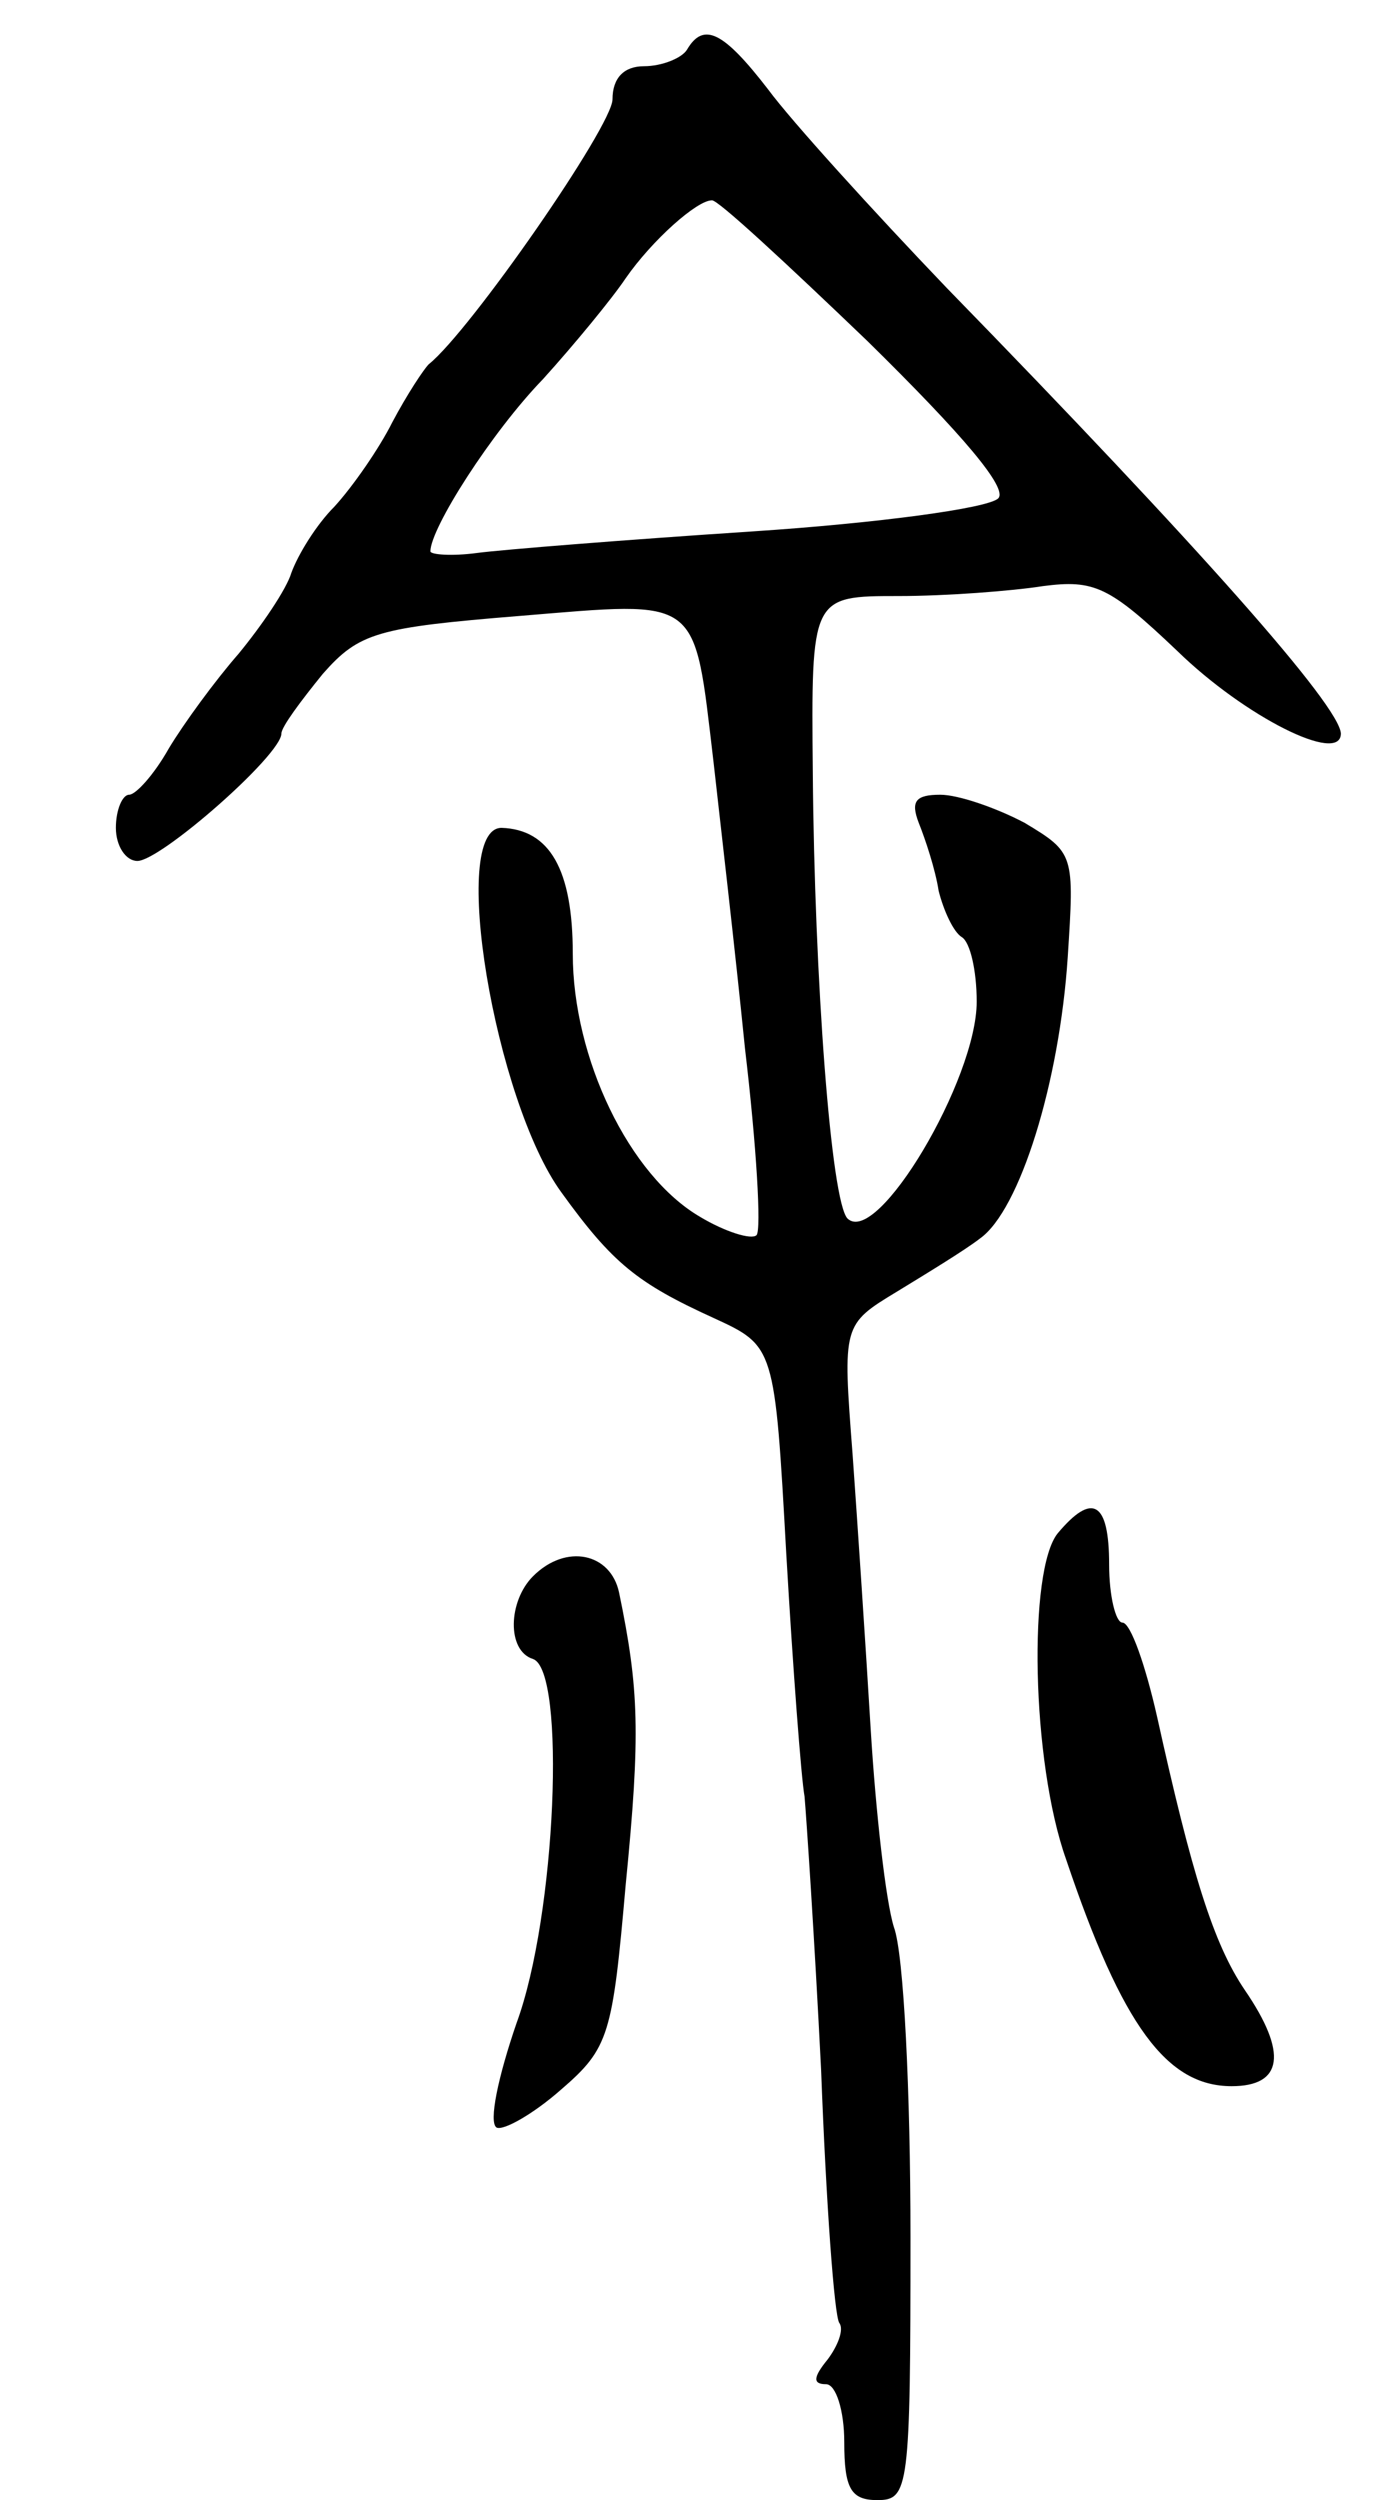 <svg version="1.0" xmlns="http://www.w3.org/2000/svg"
 width="83pt" height="151pt" viewBox="0 0 83 151"
 preserveAspectRatio="xMidYMid meet">
<g transform="translate(0,151) scale(0.1,-0.1)"
fill="#000000" stroke="none">
<path d="M415 1480 c-3 -5 -15 -10 -26 -10 -12 0 -19 -7 -19 -20 0 -16 -86
-140 -111 -160 -3 -3 -13 -18 -22 -35 -8 -16 -24 -39 -35 -51 -11 -11 -22 -29
-26 -40 -3 -10 -18 -32 -32 -49 -14 -16 -33 -42 -42 -57 -9 -16 -20 -28 -24
-28 -4 0 -8 -9 -8 -20 0 -11 6 -20 13 -20 14 0 87 64 87 77 0 4 12 20 25 36
22 25 33 28 119 35 110 9 105 13 117 -88 4 -36 13 -113 19 -173 7 -59 10 -110
7 -113 -3 -3 -19 2 -34 11 -43 25 -77 96 -77 159 0 51 -14 75 -43 76 -32 0 -4
-165 36 -220 31 -43 46 -55 92 -76 37 -17 37 -17 44 -143 4 -69 9 -135 11
-146 1 -11 6 -85 10 -165 3 -80 8 -149 11 -153 3 -4 -1 -14 -7 -22 -9 -11 -9
-15 -1 -15 6 0 11 -16 11 -35 0 -28 4 -35 20 -35 19 0 20 7 20 159 0 87 -4
171 -10 187 -5 16 -11 70 -14 119 -3 50 -8 125 -11 167 -6 78 -6 78 27 98 18
11 41 25 50 32 24 17 48 94 53 170 4 62 4 63 -26 81 -17 9 -40 17 -51 17 -15
0 -18 -4 -13 -17 4 -10 10 -28 12 -41 3 -12 9 -25 14 -28 5 -3 9 -20 9 -39 0
-47 -60 -148 -78 -131 -10 10 -20 145 -21 269 -1 107 -1 107 52 107 28 0 68 3
87 6 31 4 40 0 81 -39 41 -40 99 -69 99 -50 -1 17 -85 112 -238 269 -45 47
-94 101 -108 120 -27 35 -39 41 -49 24z m109 -176 c58 -57 85 -89 79 -95 -6
-6 -73 -15 -149 -20 -76 -5 -151 -11 -166 -13 -15 -2 -28 -1 -28 1 0 14 37 72
68 104 19 21 42 49 50 61 16 23 43 47 52 47 3 1 45 -38 94 -85z"/>
<path d="M639 584 c-18 -22 -16 -138 5 -197 34 -101 61 -137 100 -137 31 0 34
20 8 58 -19 28 -32 70 -53 165 -7 31 -16 57 -21 57 -4 0 -8 16 -8 35 0 38 -10
44 -31 19z"/>
<path d="M322 558 c-15 -15 -16 -45 0 -50 20 -7 14 -155 -10 -220 -11 -32 -17
-60 -12 -63 4 -2 22 8 39 23 29 25 31 33 39 124 9 91 8 118 -4 176 -5 24 -32
30 -52 10z"/>
</g>
</svg>
